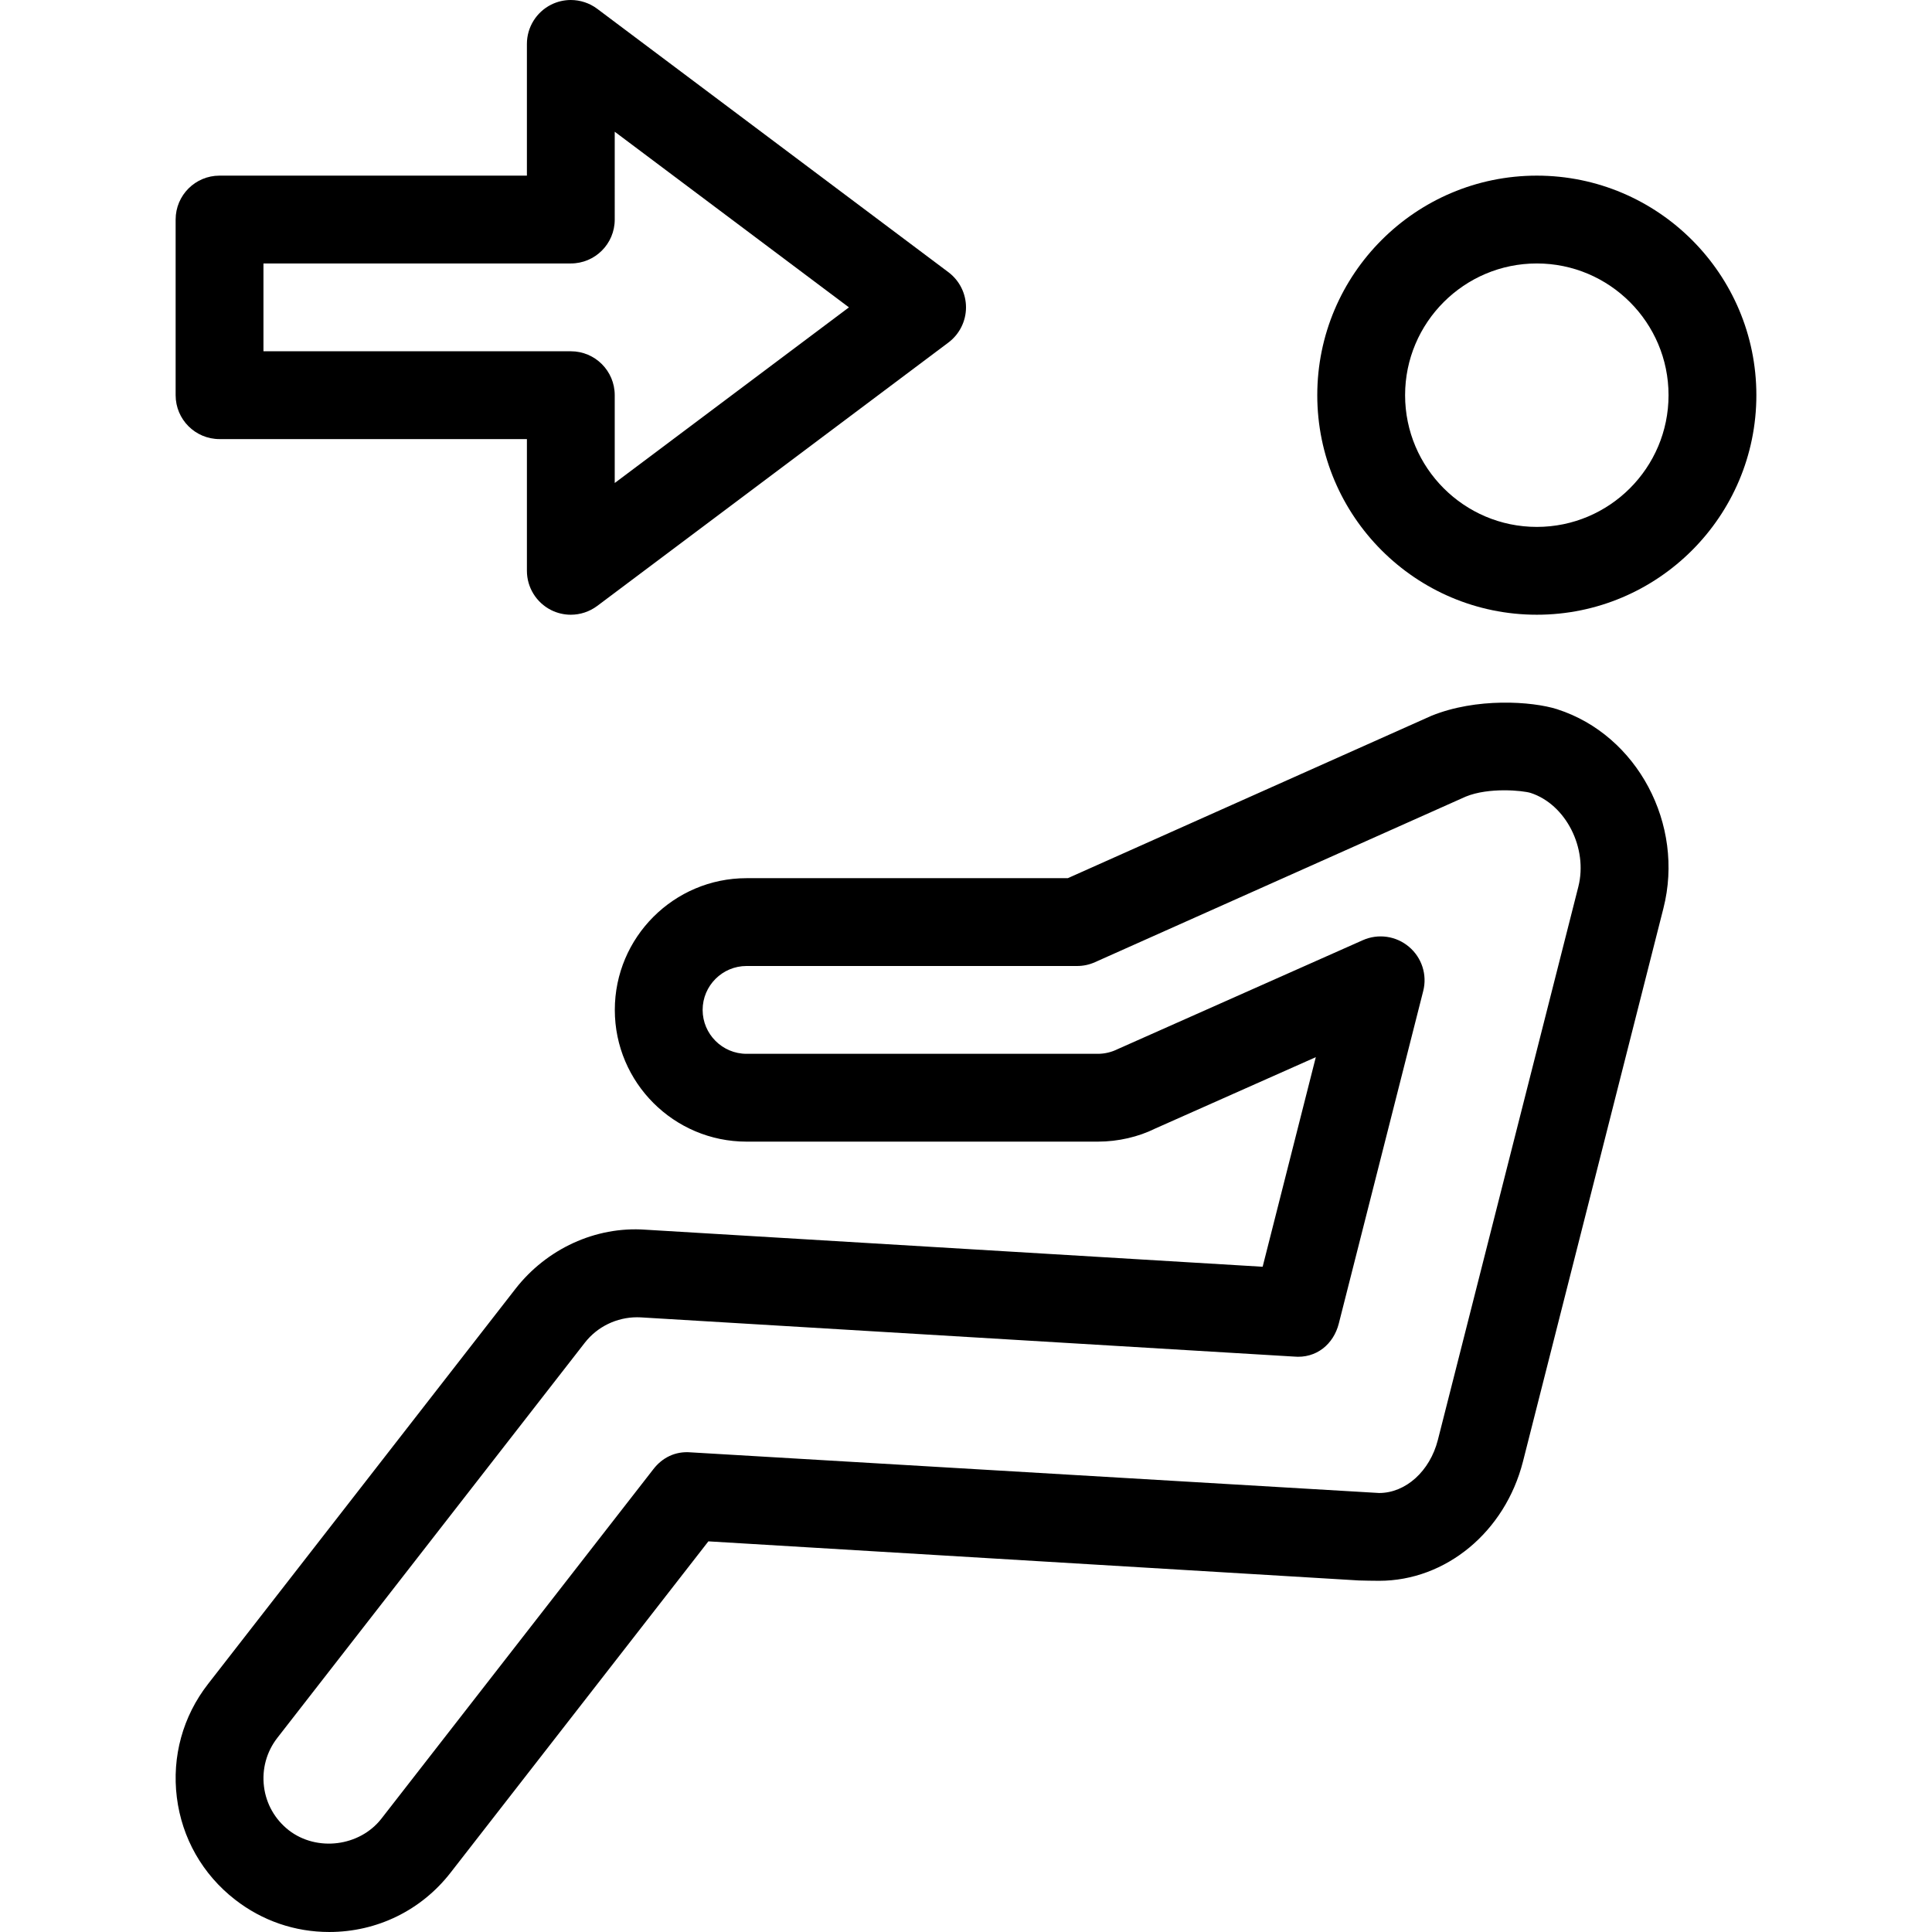 <?xml version="1.0" encoding="iso-8859-1"?>
<!-- Generator: Adobe Illustrator 19.0.0, SVG Export Plug-In . SVG Version: 6.00 Build 0)  -->
<svg version="1.1" id="Capa_1" xmlns="http://www.w3.org/2000/svg" xmlns:xlink="http://www.w3.org/1999/xlink" x="0px" y="0px"
	 viewBox="0 0 469.333 469.333" style="enable-background:new 0 0 469.333 469.333;" xml:space="preserve">
<g>
	<g>
		<path d="M373.333,42.667C343.917,42.667,320,66.583,320,96s23.917,53.333,53.333,53.333S426.667,125.417,426.667,96
			S402.75,42.667,373.333,42.667z M373.333,128c-17.646,0-32-14.354-32-32s14.354-32,32-32s32,14.354,32,32S390.979,128,373.333,128
			z"/>
	</g>
</g>
<g>
	<g>
		<path d="M230.396,66.125l-85.333-64C143.192,0.728,140.932,0,138.658,0c-1.626,0-3.26,0.378-4.763,1.125
			c-3.604,1.813-5.896,5.5-5.896,9.542v32H53.333c-5.896,0-10.667,4.771-10.667,10.667V96c0.001,5.896,4.771,10.667,10.667,10.667
			H128v32c0,4.042,2.292,7.729,5.896,9.542c1.5,0.75,3.146,1.125,4.771,1.125c2.271,0,4.521-0.729,6.396-2.125l85.333-64
			c2.688-2.021,4.271-5.188,4.271-8.542S233.084,68.146,230.396,66.125z M149.334,117.334V96c0-5.896-4.771-10.667-10.667-10.667H64
			V64h74.667c5.896,0,10.667-4.771,10.667-10.667V32l56.896,42.667L149.334,117.334z"/>
	</g>
</g>
<g>
	<g>
		<path d="M378.333,172.312c-0.021-0.021-0.042-0.021-0.042-0.021c-6.208-1.958-19.688-2.833-30.583,1.604l-88.313,39.438h-78.042
			c-17.646,0-32,14.354-32,32s14.354,32,32,32h85.354c4.938,0,9.875-1.167,13.896-3.167l39.042-17.354l-12.917,50.917l-149.917-9
			c-12.188-0.875-24.063,4.708-31.583,14.354l-74.688,96c-6.125,7.854-8.813,17.646-7.583,27.542
			c1.229,9.896,6.25,18.708,14.125,24.833c6.604,5.146,14.542,7.875,22.896,7.875c11.604,0,22.354-5.25,29.479-14.417l62.625-80.479
			l158.021,9.5c0.813,0.042,4.063,0.083,4.917,0.083c16.229,0,30.583-11.896,34.938-28.938l34.125-134.417
			C409.292,200.25,397.729,178.562,378.333,172.312z M383.417,215.417l-34.125,134.396c-1.938,7.583-7.813,12.875-14.271,12.875
			l-167.25-9.875c-3.75-0.313-6.917,1.313-9.063,4.104l-66.083,84.917c-5.271,6.729-15.625,8.063-22.458,2.792
			c-3.354-2.625-5.521-6.396-6.042-10.646c-0.521-4.229,0.625-8.438,3.25-11.813l74.688-95.979
			c3.042-3.917,7.771-6.188,12.708-6.188c0.271,0,0.563,0,0.833,0.021l158.646,9.521c5.563,0.542,9.729-3.063,10.979-8.021
			l20.5-80.75c1.021-3.958-0.333-8.146-3.458-10.771c-3.104-2.625-7.438-3.271-11.208-1.604l-59.542,26.458
			c-1.5,0.75-3.167,1.146-4.813,1.146h-85.354c-5.875,0-10.667-4.792-10.667-10.667s4.792-10.667,10.667-10.667h80.312
			c1.5,0,2.979-0.313,4.354-0.938l90.042-40.208c5.646-2.313,13.875-1.479,15.771-0.896
			C380.396,195.417,385.792,206.042,383.417,215.417z"/>
	</g>
</g>
<g>
</g>
<g>
</g>
<g>
</g>
<g>
</g>
<g>
</g>
<g>
</g>
<g>
</g>
<g>
</g>
<g>
</g>
<g>
</g>
<g>
</g>
<g>
</g>
<g>
</g>
<g>
</g>
<g>
</g>
</svg>
